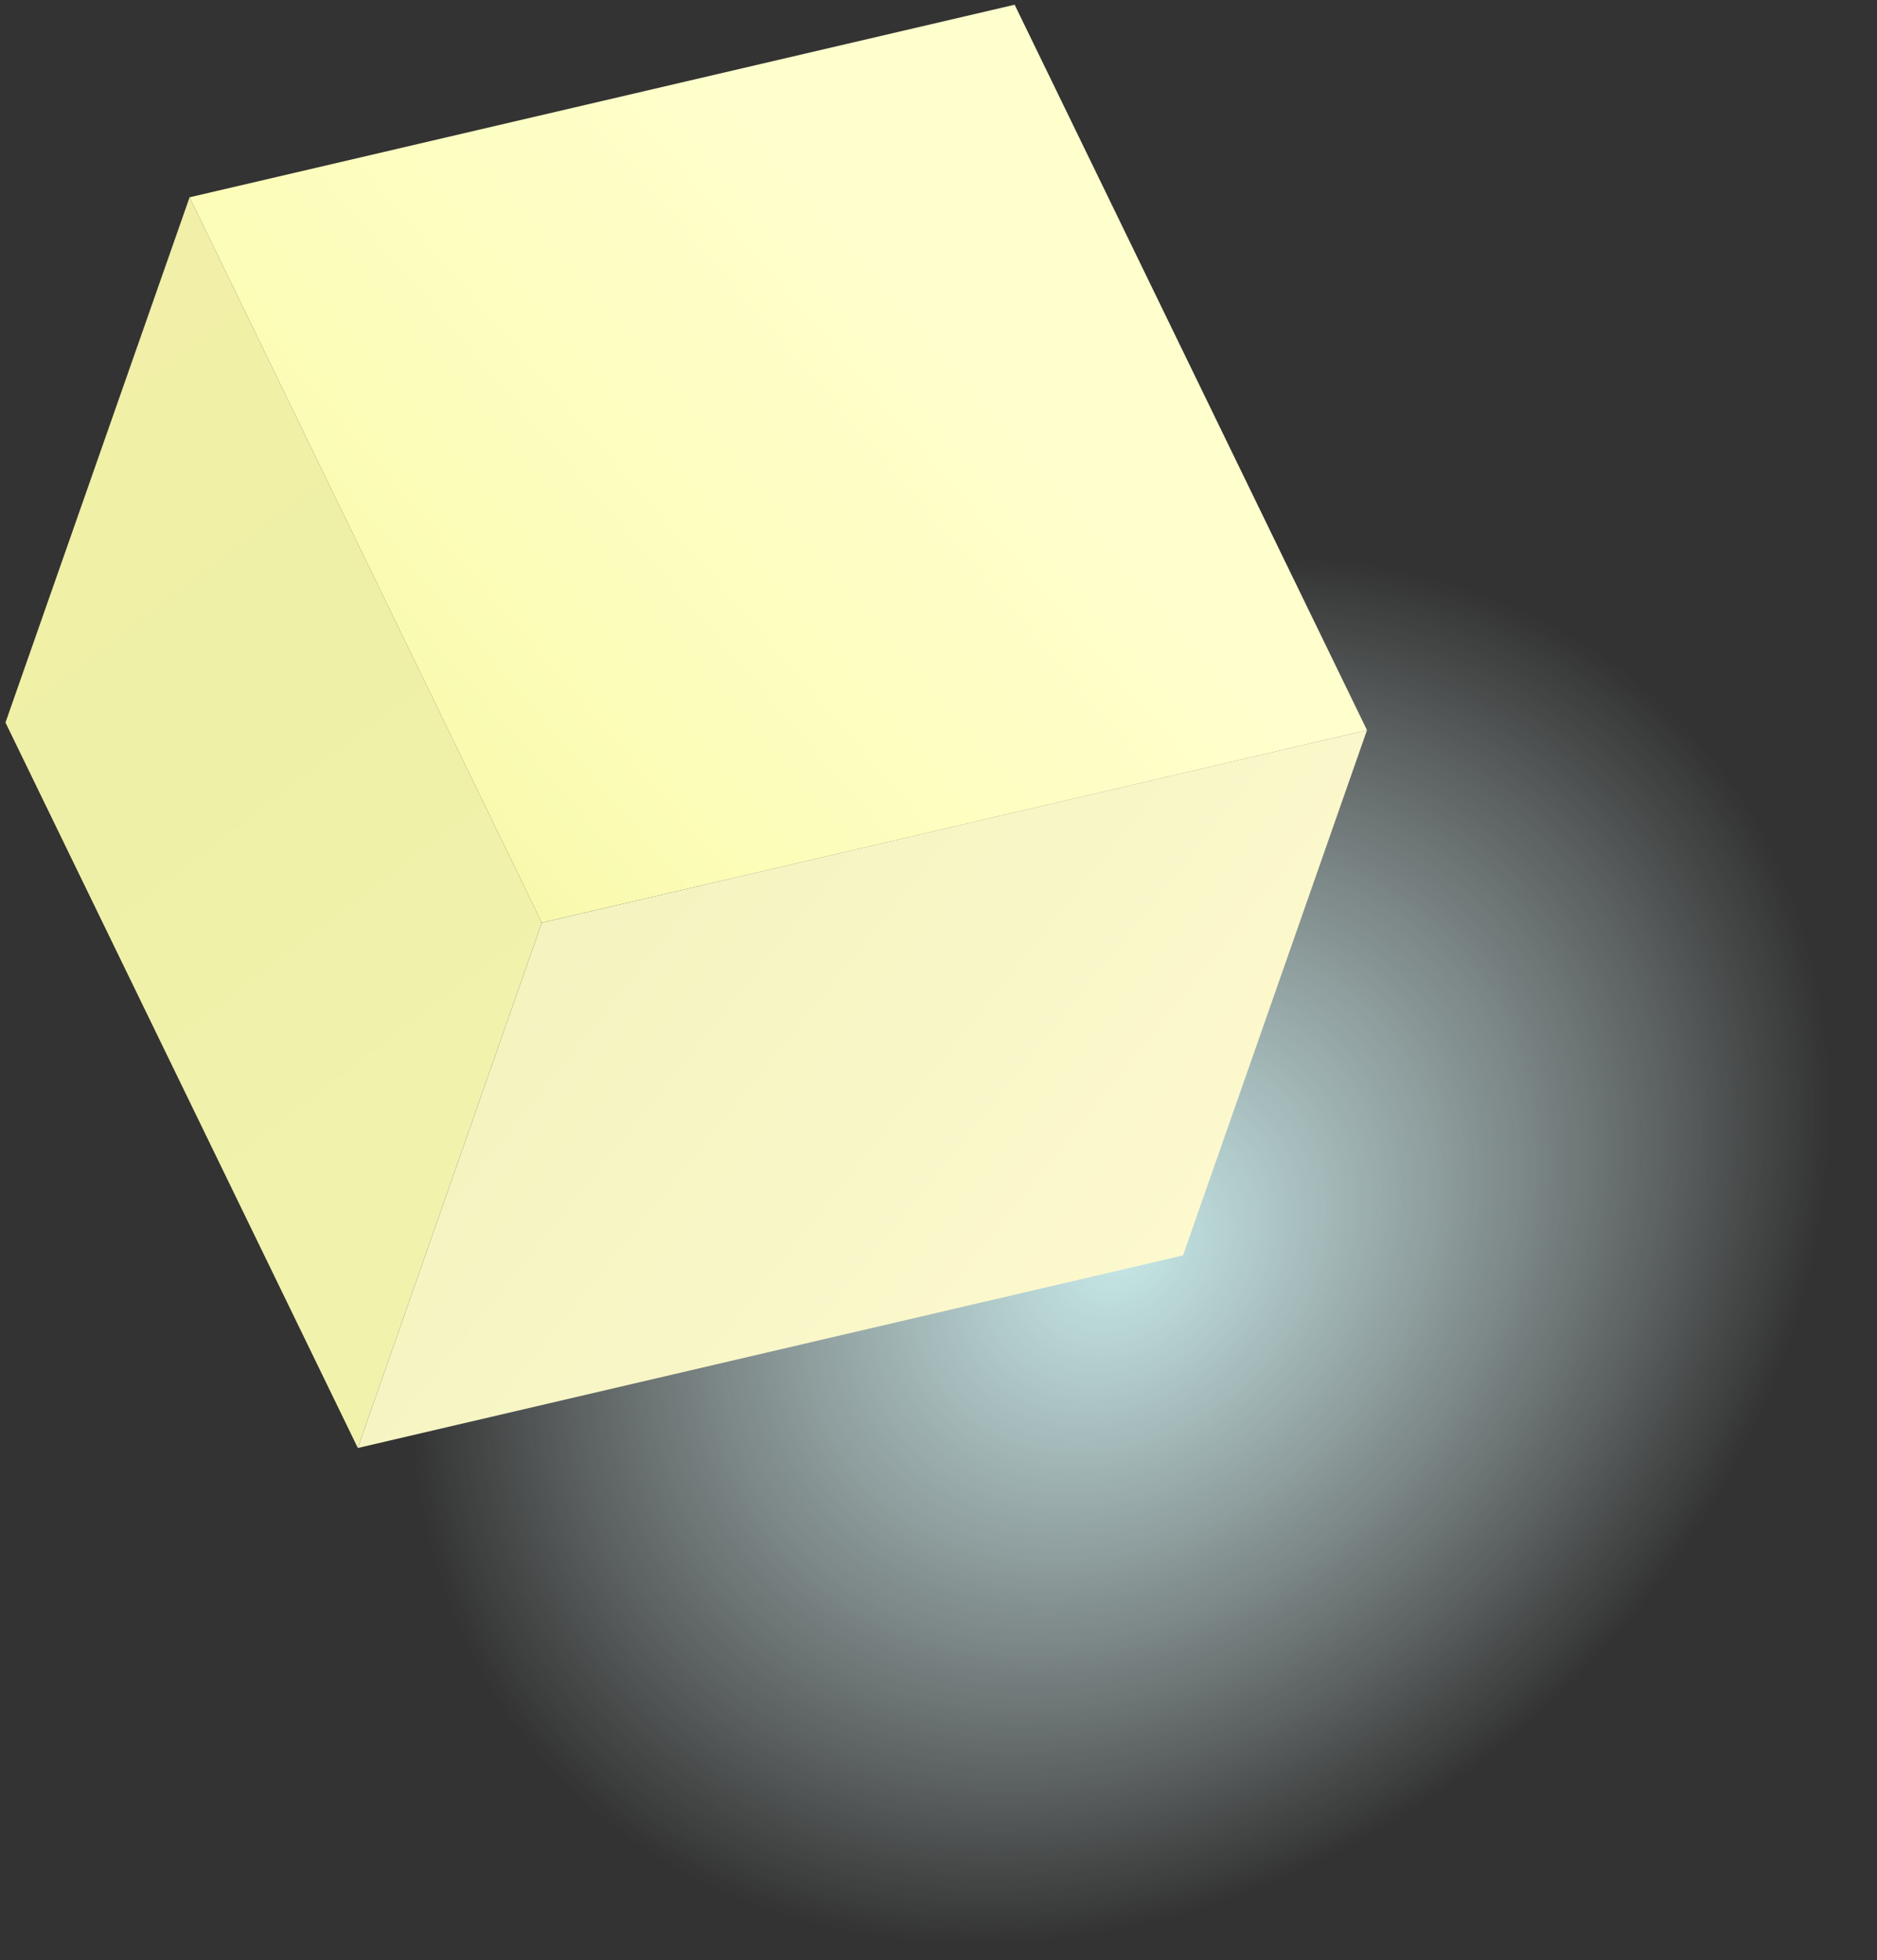 <svg width="136" height="142" viewBox="0 0 136 142" fill="none" xmlns="http://www.w3.org/2000/svg">
<rect x="0" y="0" width="136" height="142" fill="#333333" stroke="none"/>
<path style="mix-blend-mode:multiply" d="M112.396 124.272C88.006 145.672 54.366 147.222 37.266 127.722C20.166 108.232 26.066 75.082 50.456 53.682C74.846 32.282 108.486 30.742 125.586 50.233C142.686 69.722 136.786 102.872 112.396 124.272Z" fill="url(#paint0_radial_604_23822)"/>
<path d="M25.927 104.892L0.397 52.342L13.737 14.291L39.257 66.841L25.927 104.892Z" fill="url(#paint1_linear_604_23822)"/>
<path d="M39.257 66.842L13.737 14.292L73.517 0.342L99.047 52.892L39.257 66.842Z" fill="url(#paint2_linear_604_23822)"/>
<path d="M85.717 90.943L25.927 104.893L39.257 66.843L99.047 52.893L85.717 90.943Z" fill="url(#paint3_linear_604_23822)"/>
<defs>
<radialGradient id="paint0_radial_604_23822" cx="0" cy="0" r="1" gradientUnits="userSpaceOnUse" gradientTransform="translate(81.161 90.569) rotate(48.74) scale(45.072 56.34)">
<stop stop-color="#C6E8E8"/>
<stop offset="1" stop-color="#EDFFFF" stop-opacity="0"/>
</radialGradient>
<linearGradient id="paint1_linear_604_23822" x1="-11.432" y1="18.513" x2="36.153" y2="81.039" gradientUnits="userSpaceOnUse">
<stop stop-color="#F2EFA8"/>
<stop offset="0.52" stop-color="#EFF0A7"/>
<stop offset="1" stop-color="#F1F2AC"/>
</linearGradient>
<linearGradient id="paint2_linear_604_23822" x1="67.61" y1="24.036" x2="-43.052" y2="119.125" gradientUnits="userSpaceOnUse">
<stop stop-color="#FEFFCC"/>
<stop offset="0.24" stop-color="#FCFDB8"/>
<stop offset="0.69" stop-color="#EEEA87"/>
<stop offset="1" stop-color="#E9EB90"/>
</linearGradient>
<linearGradient id="paint3_linear_604_23822" x1="107.935" y1="115.251" x2="15.616" y2="41.409" gradientUnits="userSpaceOnUse">
<stop stop-color="#FEF6AE"/>
<stop offset="0.24" stop-color="#FEF9CF"/>
<stop offset="0.69" stop-color="#F3F4C0"/>
<stop offset="1" stop-color="#EBED9C"/>
</linearGradient>
</defs>
</svg>
